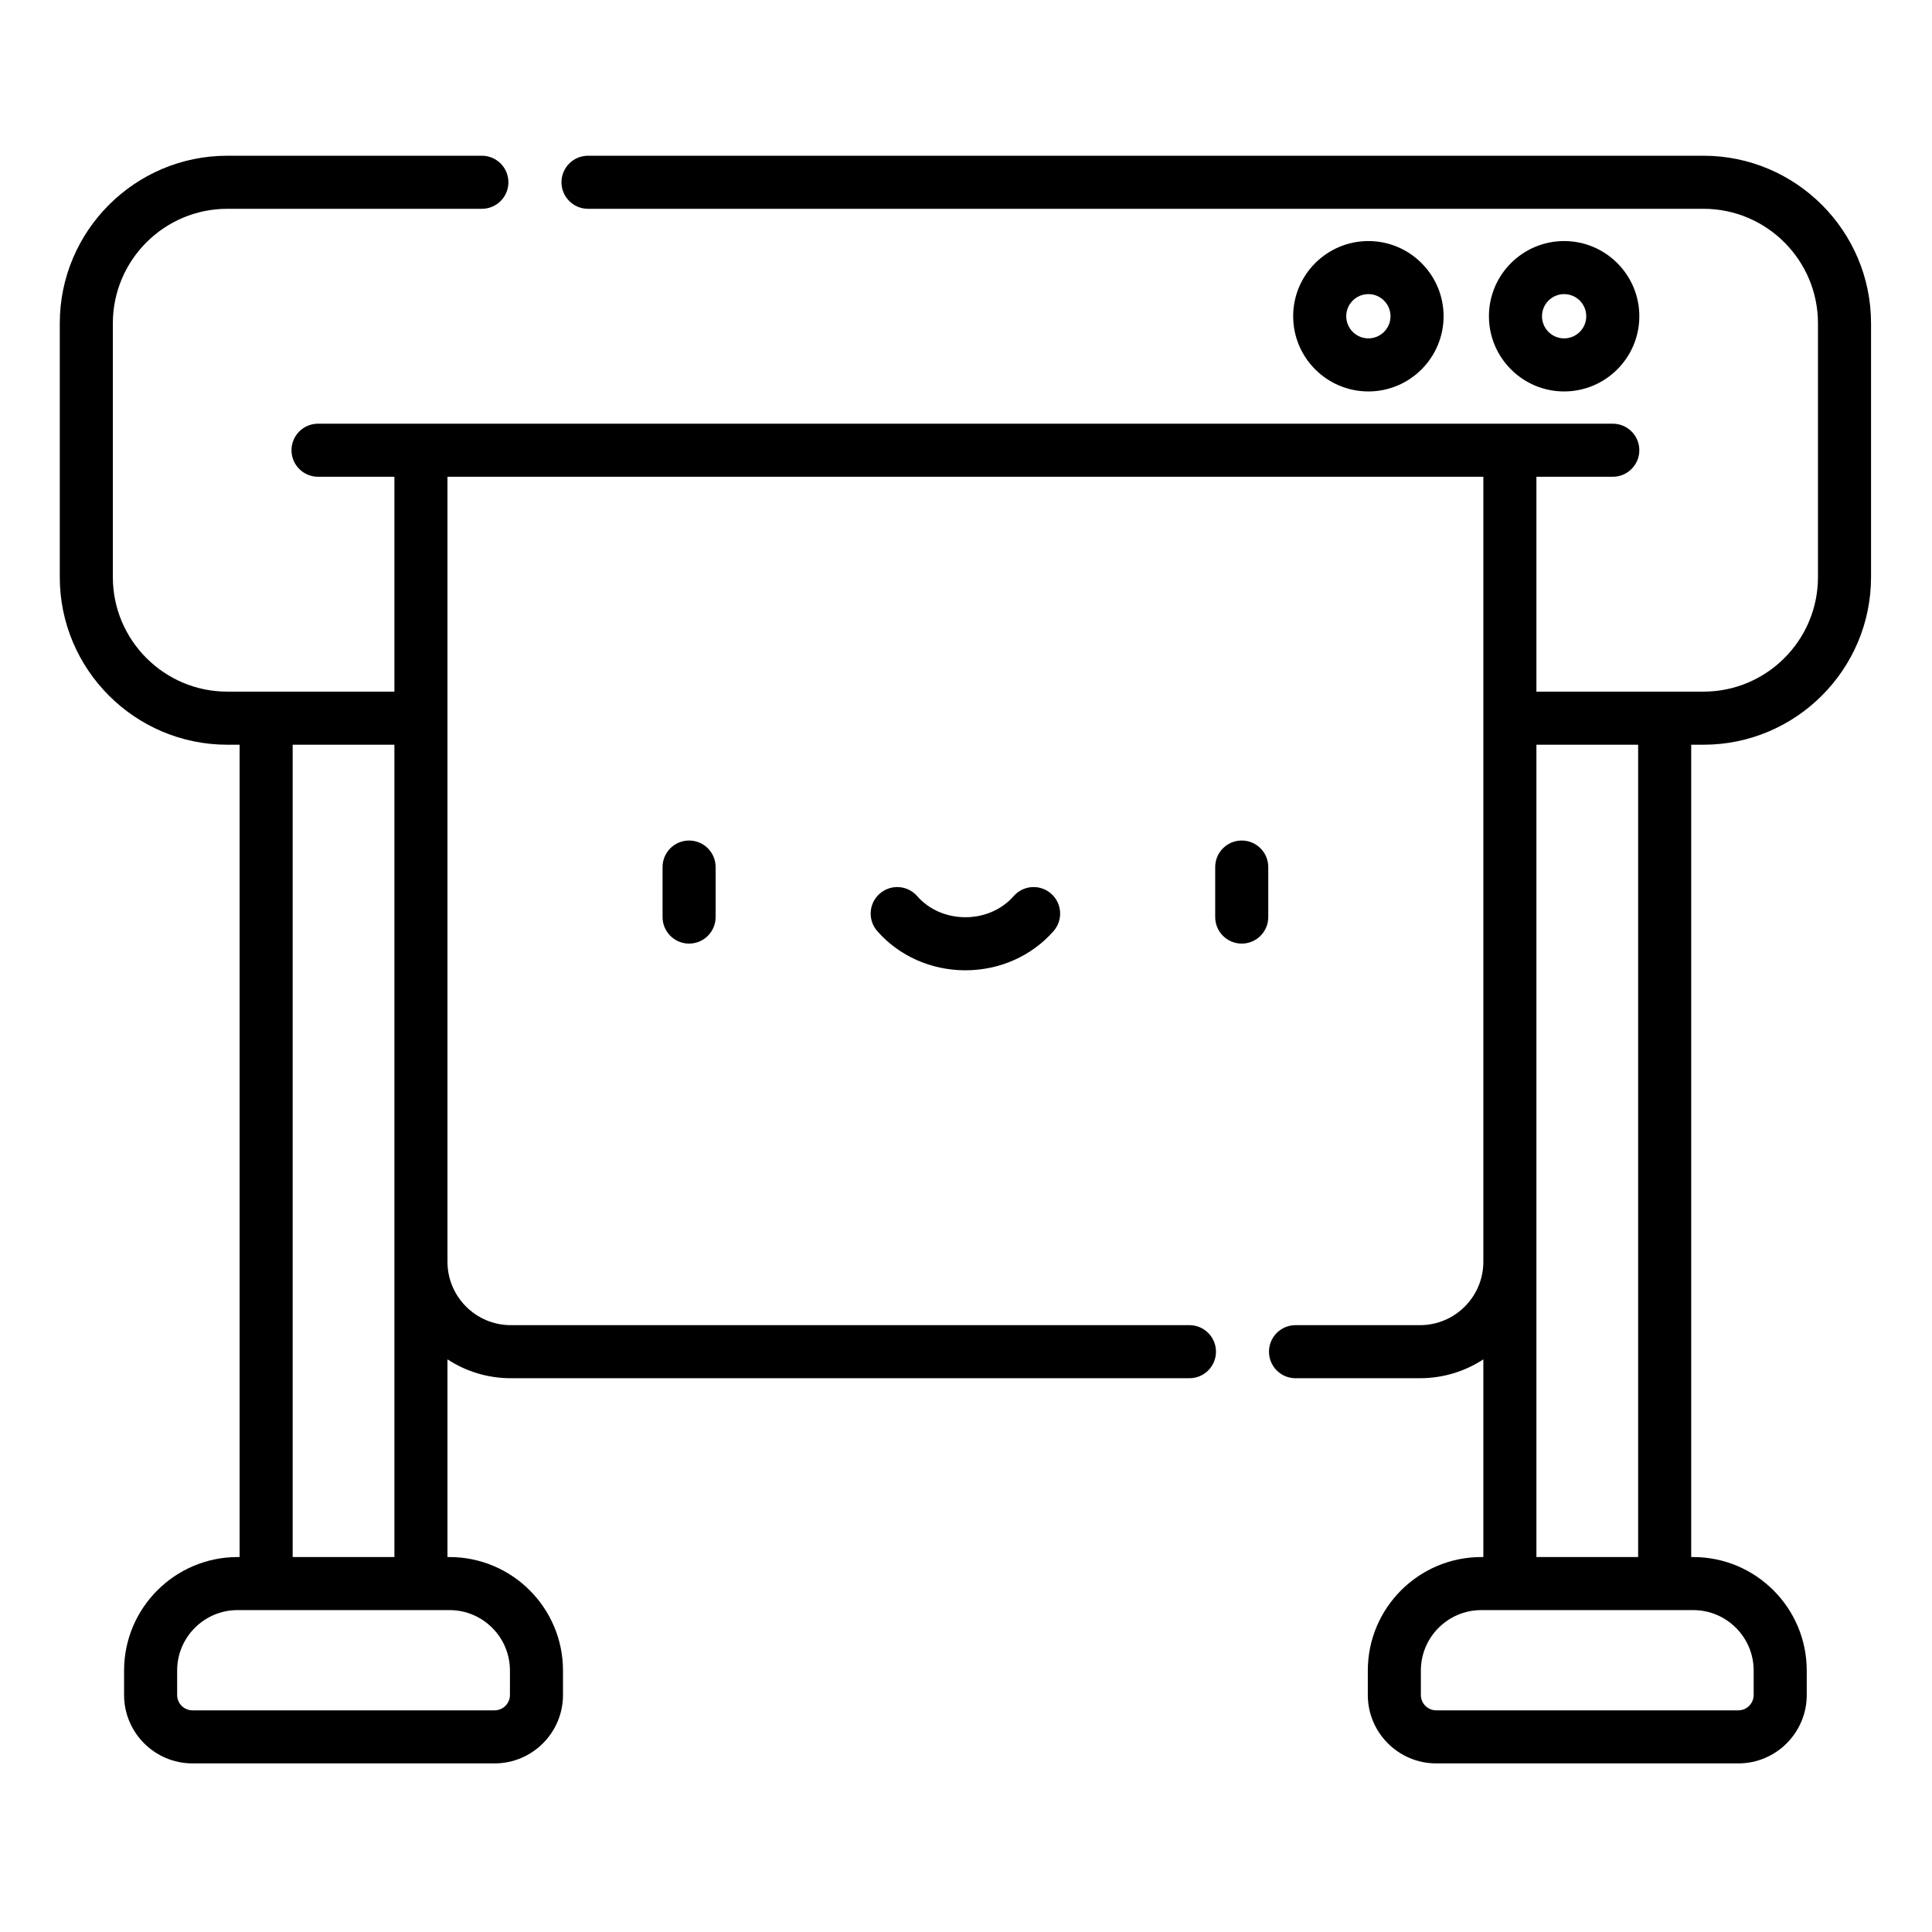 <svg height="681pt" viewBox="-21 -57 681.335 681" width="681pt" xmlns="http://www.w3.org/2000/svg"><path d="m212.656 248.609v17.637c0 5.168 4.191 9.355 9.355 9.355 5.168 0 9.359-4.188 9.359-9.355v-17.637c0-5.168-4.191-9.359-9.359-9.359-5.164 0-9.355 4.191-9.355 9.359zm0 0"/><path d="m426.262 266.246v-17.637c0-5.168-4.188-9.359-9.355-9.359s-9.359 4.191-9.359 9.359v17.637c0 5.168 4.191 9.355 9.359 9.355s9.355-4.191 9.355-9.355zm0 0"/><path d="m336.465 258.859c-4.137 4.73-10.336 7.441-17.008 7.441-6.668 0-12.867-2.711-17.008-7.441-3.395-3.891-9.312-4.285-13.199-.887-3.891 3.402-4.289 9.312-.887 13.203 7.688 8.797 19.02 13.84 31.094 13.84 12.078 0 23.406-5.043 31.098-13.84 3.402-3.891 3.004-9.801-.887-13.203-3.887-3.398-9.801-3.004-13.203.887zm0 0"/><path d="m488.09 54.359c0-14.621-11.895-26.516-26.52-26.516s-26.523 11.895-26.523 26.516c0 14.625 11.898 26.52 26.523 26.52s26.52-11.895 26.52-26.52zm-34.328 0c0-4.305 3.504-7.805 7.809-7.805 4.301 0 7.805 3.5 7.805 7.805 0 4.309-3.504 7.805-7.805 7.805-4.305 0-7.809-3.496-7.809-7.805zm0 0"/><path d="m530.598 80.879c14.625 0 26.523-11.895 26.523-26.52 0-14.621-11.898-26.516-26.523-26.516-14.617 0-26.516 11.895-26.516 26.516 0 14.625 11.898 26.52 26.516 26.52zm0-34.324c4.309 0 7.809 3.5 7.809 7.805 0 4.309-3.504 7.805-7.809 7.805-4.301 0-7.801-3.496-7.801-7.805 0-4.305 3.5-7.805 7.801-7.805zm0 0"/><path d="m579.742-2.246h-393.379c-5.164 0-9.355 4.191-9.355 9.359 0 5.164 4.191 9.355 9.355 9.355h393.379c22.266 0 40.379 18.113 40.379 40.379v89.52c0 22.266-18.113 40.379-40.379 40.379h-58.914v-75.781h26.934c5.168 0 9.359-4.188 9.359-9.355 0-5.172-4.191-9.355-9.359-9.355h-456.605c-5.168 0-9.359 4.184-9.359 9.355 0 5.168 4.191 9.355 9.359 9.355h26.934v75.781h-58.914c-22.266.004-40.379-18.113-40.379-40.379v-89.512c0-22.27 18.113-40.387 40.379-40.387h89.762c5.172 0 9.355-4.191 9.355-9.355 0-5.168-4.184-9.359-9.355-9.359h-89.762c-32.582 0-59.094 26.512-59.094 59.102v89.512c0 32.586 26.512 59.098 59.094 59.098h4.324v286.473h-.723c-22.066 0-40.02 17.953-40.02 40.02v8.625c0 13.305 10.82 24.125 24.125 24.125h106.539c13.305 0 24.121-10.82 24.121-24.125v-8.625c0-22.066-17.953-40.02-40.02-40.02h-.719v-69.711c6.438 4.199 14.113 6.648 22.352 6.648h239.312c5.168 0 9.355-4.191 9.355-9.355 0-5.172-4.188-9.359-9.355-9.359h-239.312c-12.324 0-22.352-10.027-22.352-22.352v-276.844h365.309v276.844c0 12.324-10.027 22.352-22.352 22.352h-43.891c-5.164 0-9.355 4.188-9.355 9.359 0 5.164 4.191 9.355 9.355 9.355h43.891c8.238 0 15.914-2.449 22.352-6.648v69.711h-.719c-22.074 0-40.027 17.953-40.027 40.02v8.625c0 13.305 10.824 24.125 24.129 24.125h106.539c13.301 0 24.125-10.82 24.125-24.125v-8.625c0-22.066-17.953-40.02-40.027-40.02h-.719v-286.473h4.32c32.59 0 59.102-26.512 59.102-59.098v-89.512c0-32.59-26.512-59.102-59.094-59.102zm-420.906 534.203v8.625c0 2.984-2.426 5.414-5.414 5.414h-106.539c-2.984 0-5.41-2.43-5.41-5.414v-8.625c0-11.75 9.555-21.309 21.309-21.309h74.75c11.746 0 21.305 9.559 21.305 21.309zm-40.746-326.492v286.473h-35.879v-286.473zm479.355 326.492v8.625c0 2.984-2.426 5.414-5.41 5.414h-106.539c-2.988 0-5.414-2.43-5.414-5.414v-8.625c0-11.75 9.562-21.309 21.312-21.309h74.746c11.75 0 21.305 9.559 21.305 21.309zm-40.742-40.02h-35.875v-286.473h35.875zm0 0"/></svg>